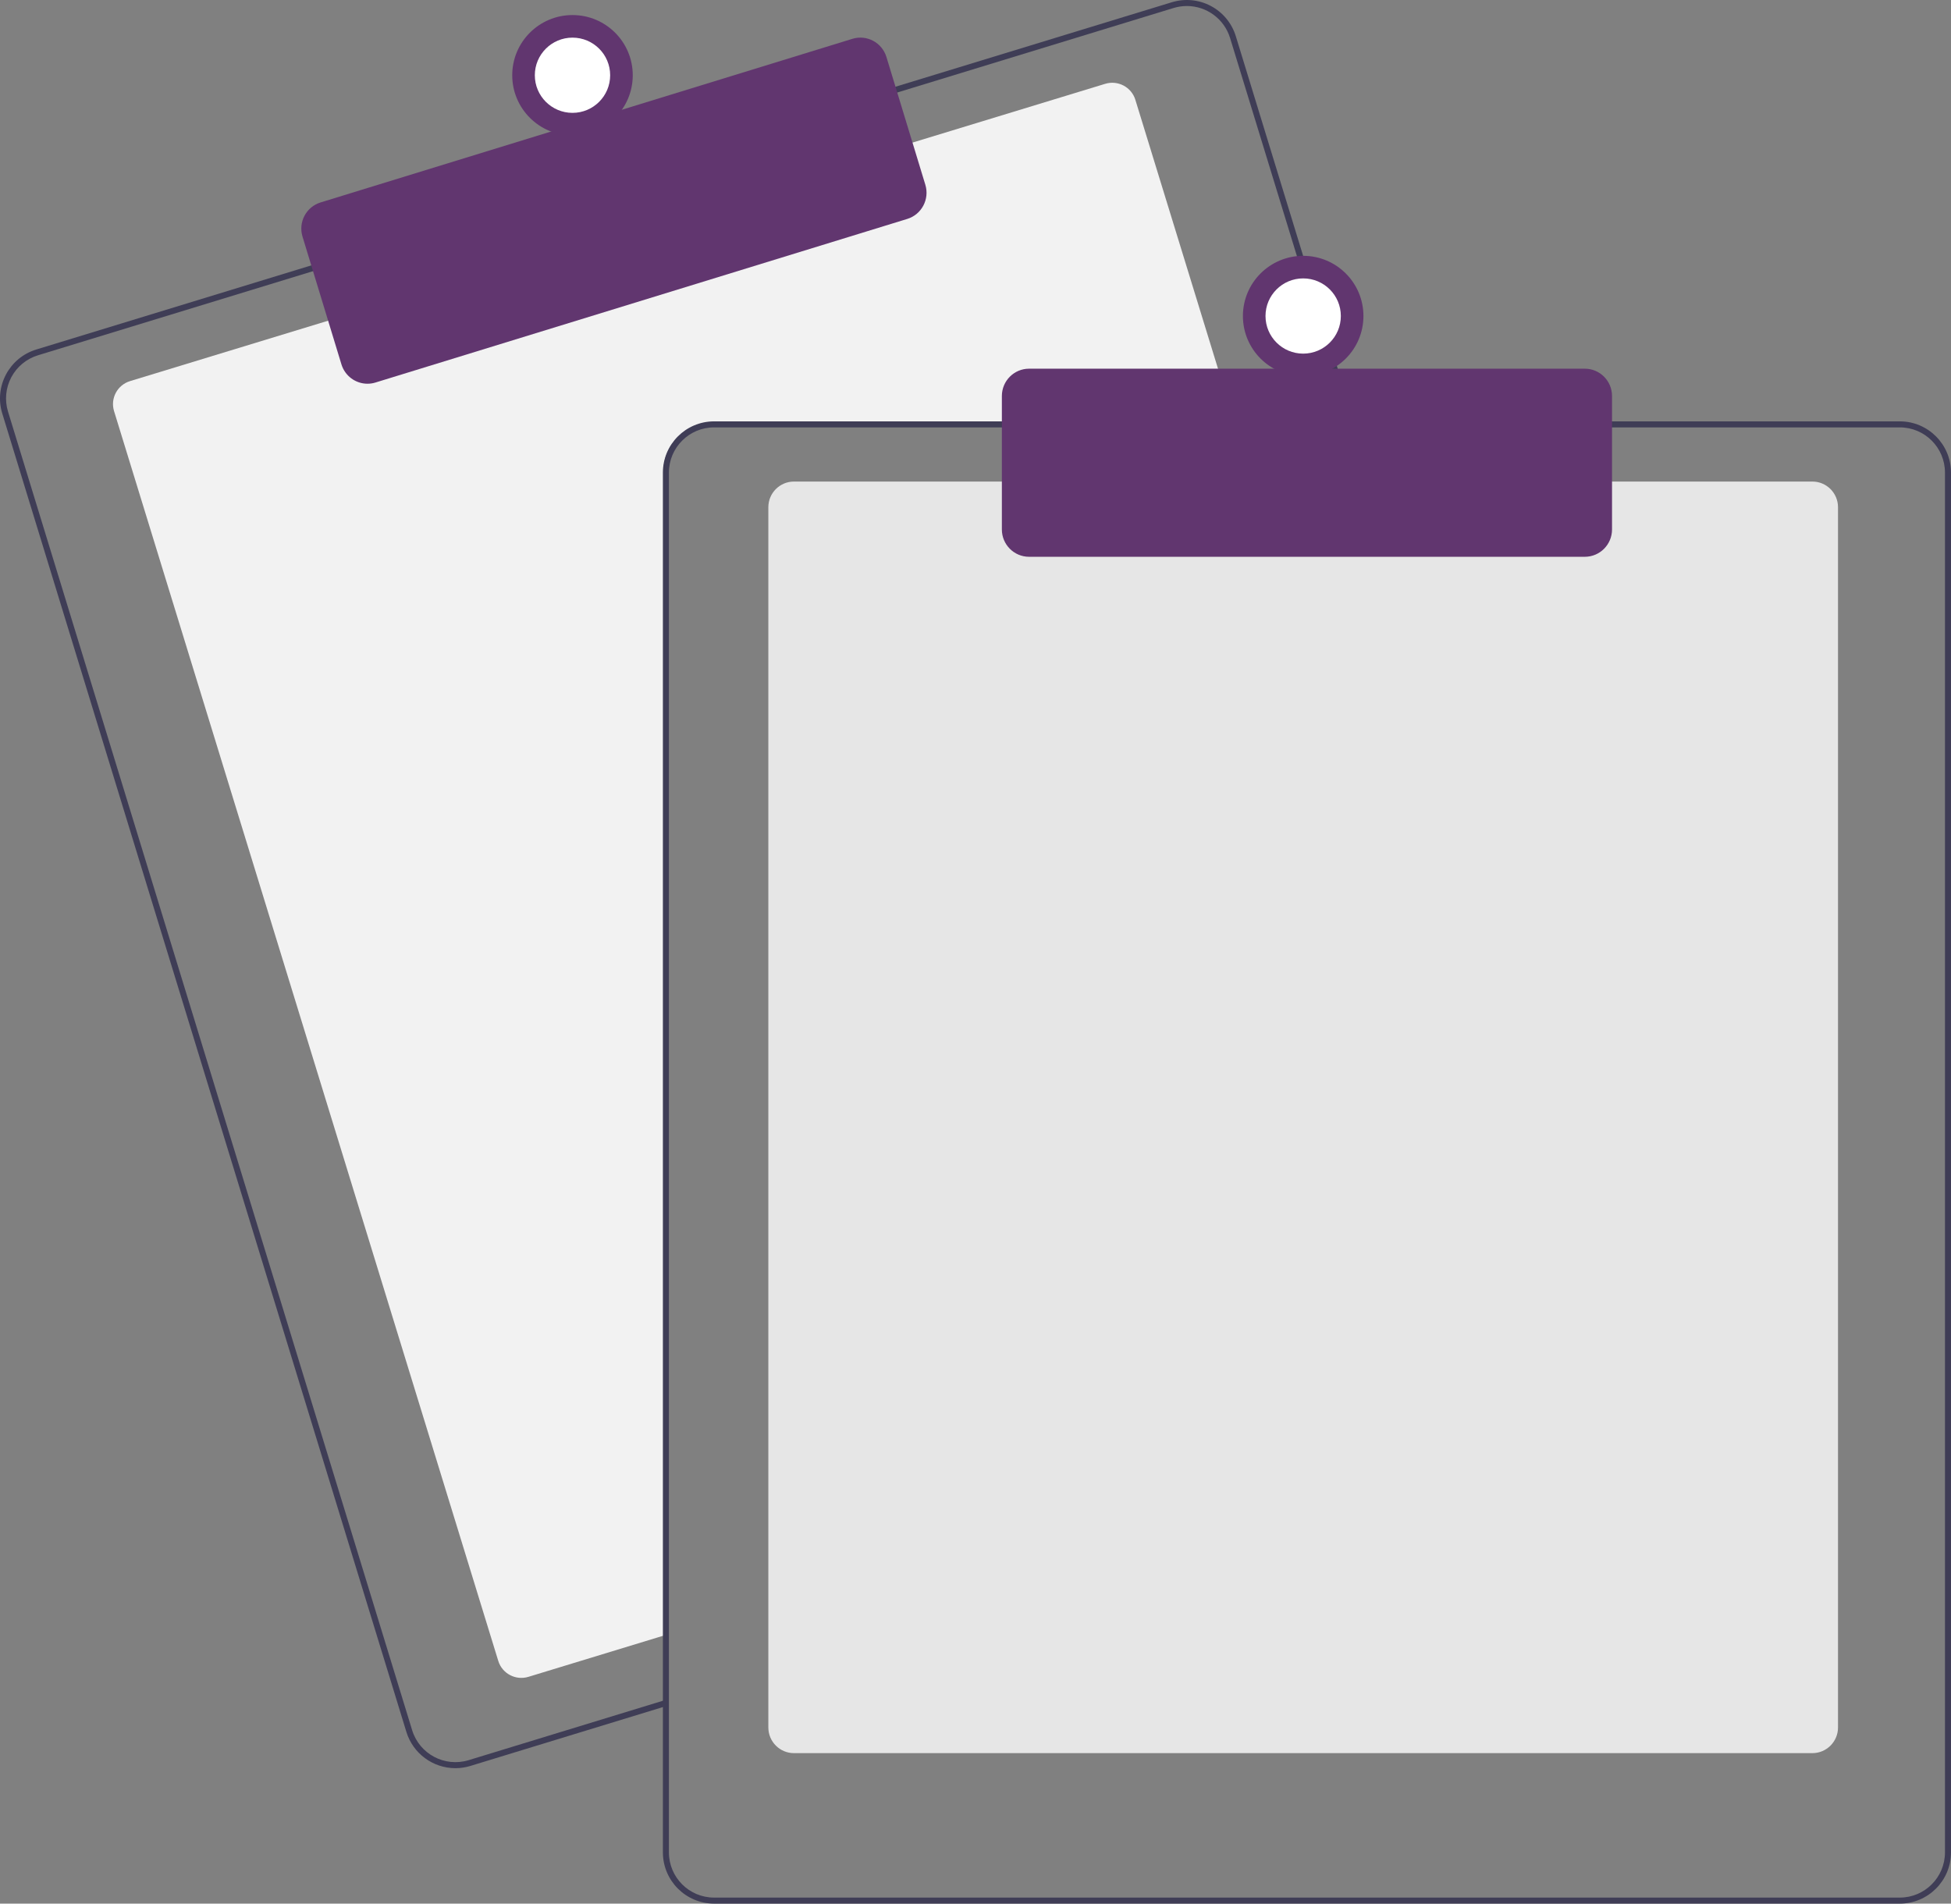 <?xml version="1.0" encoding="UTF-8"?>
<svg width="124px" height="121px" viewBox="0 0 124 121" version="1.1" xmlns="http://www.w3.org/2000/svg" xmlns:xlink="http://www.w3.org/1999/xlink">
    <rect x="0" y="0" width="124" height="121" fill="#808080" stroke="none"/>
    <!-- Generator: sketchtool 62 (101010) - https://sketch.com -->
    <title>DE3F1D93-0B6E-4D0A-A997-28EACA71CB31@1x</title>
    <desc>Created with sketchtool.</desc>
    <g id="Onboarding-Option-2" stroke="none" stroke-width="1" fill="none" fill-rule="evenodd">
        <g id="Roster-Empty-State" transform="translate(-489, -285)" fill-rule="nonzero">
            <g id="undraw_No_data_re_kwbl-2" transform="translate(489, 285)">
                <g id="undraw_No_data_re_kwbl">
                    <path d="M78.517,27.028 L45.053,27.028 C43.465,27.03 42.178,28.311 42.176,29.893 L42.176,103.965 L41.793,104.082 L33.584,106.585 C32.773,106.831 31.916,106.378 31.668,105.571 L7.249,26.132 C7.001,25.325 7.457,24.471 8.267,24.224 L20.918,20.366 L57.592,9.186 L70.243,5.328 C70.632,5.209 71.052,5.249 71.411,5.439 C71.771,5.629 72.04,5.953 72.159,6.341 L78.4,26.646 L78.517,27.028 Z" id="Path" fill="#F2F2F2"></path>
                    <path d="M86.061,26.825 L78.545,2.301 C78.293,1.476 77.722,0.785 76.959,0.38 C76.197,-0.025 75.304,-0.11 74.478,0.143 L56.709,5.576 L20.072,16.781 L2.304,22.216 C0.585,22.743 -0.382,24.561 0.143,26.279 L25.829,110.089 C26.249,111.456 27.513,112.39 28.944,112.391 C29.267,112.391 29.588,112.343 29.896,112.248 L42.077,108.524 L42.46,108.405 L42.46,108.005 L42.077,108.122 L29.783,111.882 C28.266,112.344 26.661,111.492 26.195,109.978 L0.511,26.166 C0.287,25.438 0.362,24.651 0.719,23.979 C1.077,23.306 1.688,22.804 2.417,22.582 L20.185,17.147 L56.822,5.943 L74.591,0.508 C74.865,0.425 75.15,0.382 75.436,0.382 C76.697,0.385 77.809,1.208 78.179,2.412 L85.66,26.825 L85.779,27.207 L86.178,27.207 L86.061,26.825 Z" id="Path" fill="#3F3D56"></path>
                    <path d="M23.356,24.391 C22.596,24.391 21.925,23.892 21.701,23.162 L19.226,15.038 C19.092,14.598 19.137,14.121 19.353,13.714 C19.568,13.307 19.935,13.003 20.374,12.868 L54.178,2.467 C55.091,2.187 56.057,2.703 56.338,3.62 L58.812,11.744 C59.091,12.662 58.578,13.633 57.665,13.915 L23.861,24.315 C23.697,24.366 23.527,24.391 23.356,24.391 L23.356,24.391 Z" id="Path" fill="#61366F"></path>
                    <ellipse id="Oval" fill="#61366F" cx="36.386" cy="4.783" rx="3.83" ry="3.826"></ellipse>
                    <ellipse id="Oval" fill="#FFFFFF" cx="36.386" cy="4.783" rx="2.394" ry="2.391"></ellipse>
                    <path d="M115.191,111.435 L50.462,111.435 C49.563,111.434 48.835,110.705 48.834,109.807 L48.834,32.237 C48.835,31.338 49.563,30.61 50.462,30.609 L115.191,30.609 C116.089,30.61 116.817,31.338 116.819,32.237 L116.819,109.807 C116.817,110.705 116.089,111.434 115.191,111.435 Z" id="Path" fill="#E6E6E6"></path>
                    <path d="M85.648,26.783 L45.383,26.783 C43.588,26.785 42.134,28.241 42.131,30.038 L42.131,108.131 L42.514,108.014 L42.514,30.038 C42.516,28.452 43.799,27.168 45.383,27.166 L85.767,27.166 L85.648,26.783 Z M120.748,26.783 L45.383,26.783 C43.588,26.785 42.134,28.241 42.131,30.038 L42.131,117.745 C42.134,119.541 43.588,120.997 45.383,121 L120.748,121 C122.543,120.997 123.997,119.541 124,117.745 L124,30.038 C123.997,28.241 122.543,26.785 120.748,26.783 L120.748,26.783 Z M123.617,117.745 C123.616,119.33 122.332,120.615 120.748,120.617 L45.383,120.617 C43.799,120.615 42.516,119.33 42.514,117.745 L42.514,30.038 C42.516,28.452 43.799,27.168 45.383,27.166 L120.748,27.166 C122.332,27.168 123.616,28.452 123.617,30.038 L123.617,117.745 Z" id="Shape" fill="#3F3D56"></path>
                    <path d="M100.728,35.391 L65.403,35.391 C64.45,35.39 63.677,34.614 63.676,33.656 L63.676,25.17 C63.677,24.212 64.45,23.436 65.403,23.435 L100.728,23.435 C101.682,23.436 102.455,24.212 102.456,25.17 L102.456,33.656 C102.455,34.614 101.682,35.39 100.728,35.391 Z" id="Path" fill="#61366F"></path>
                    <ellipse id="Oval" fill="#61366F" cx="82.826" cy="20.087" rx="3.83" ry="3.826"></ellipse>
                    <ellipse id="Oval" fill="#FFFFFF" cx="82.826" cy="20.087" rx="2.394" ry="2.391"></ellipse>
                </g>
            </g>
        </g>
    </g>
</svg>